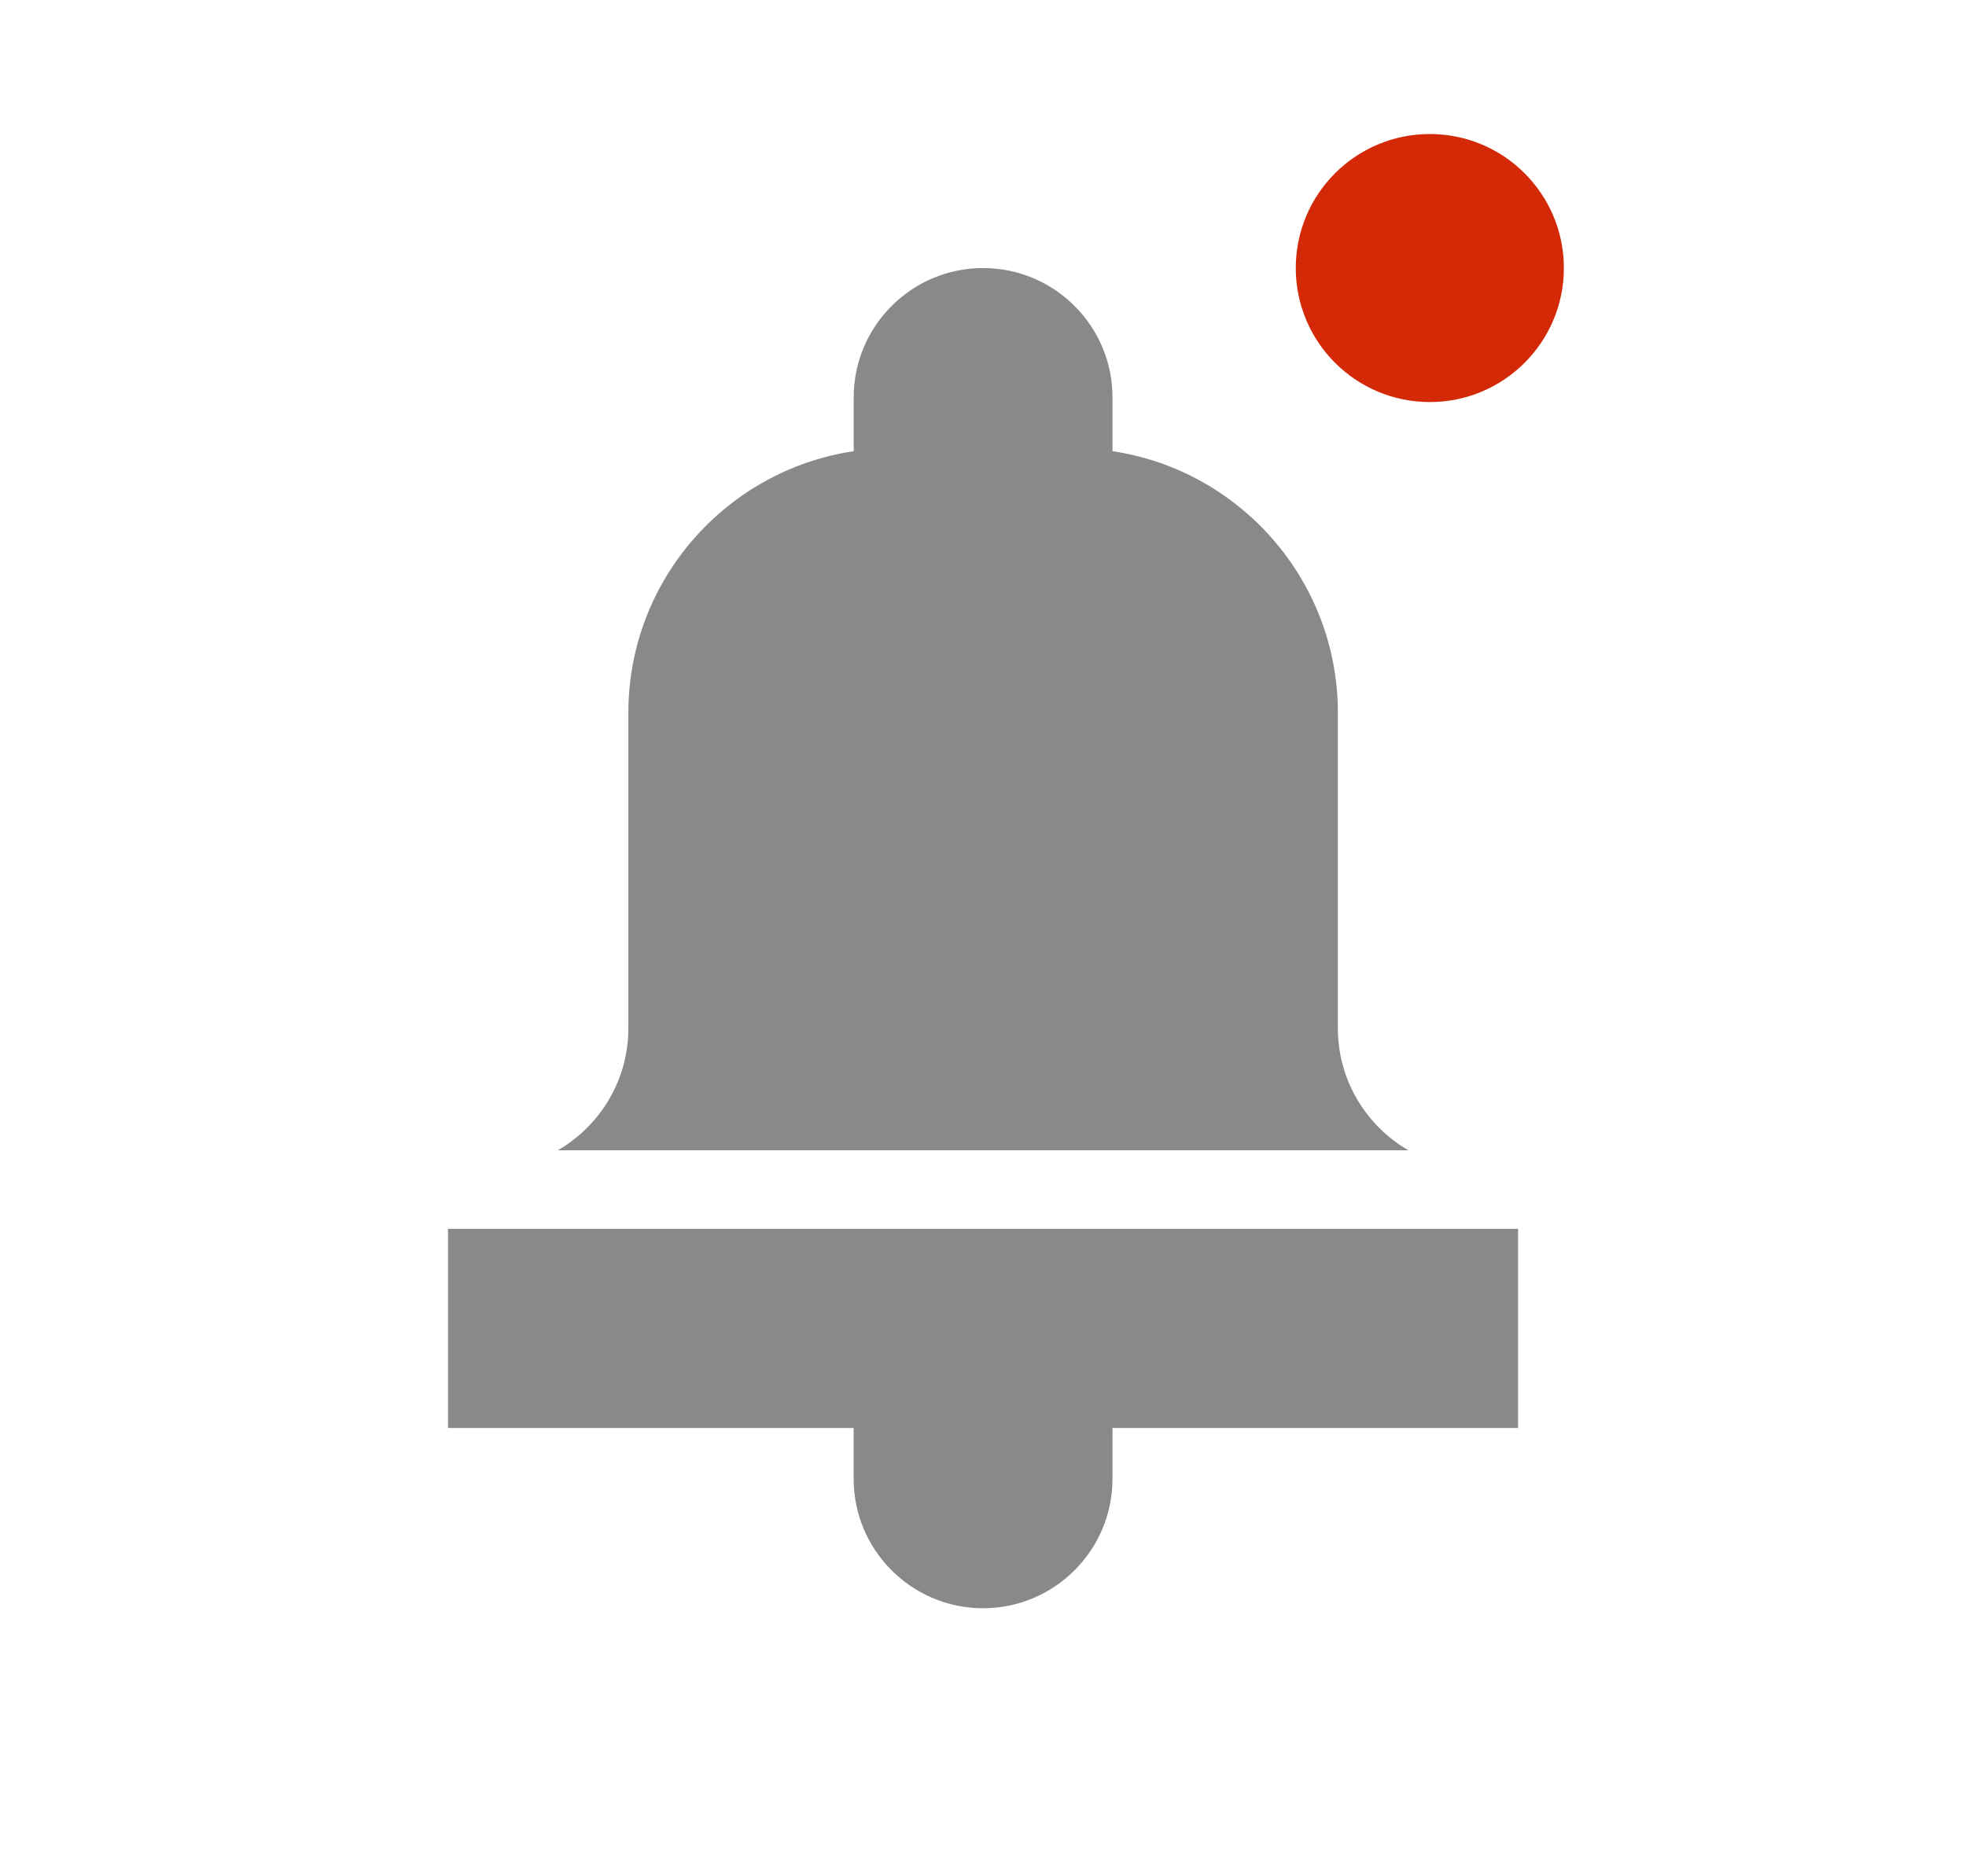 <svg width="44" height="42" viewBox="0 0 44 42" fill="none" xmlns="http://www.w3.org/2000/svg">
<path d="M31.52 25.749C30.578 25.202 29.942 24.183 29.942 23.017V15.954C29.942 12.988 27.748 10.524 24.898 10.1V8.896C24.898 7.299 23.599 6 22.002 6C20.405 6 19.106 7.299 19.106 8.896V10.1C16.256 10.524 14.063 12.988 14.063 15.954V23.017C14.063 24.183 13.427 25.202 12.484 25.749H31.52Z" fill="#898989"/>
<path d="M10.027 27.507V31.965H19.105V33.104C19.105 34.701 20.404 36 22.001 36C23.598 36 24.898 34.701 24.898 33.104V31.965H33.975V27.507H10.027V27.507Z" fill="#898989"/>
<circle cx="32" cy="6" r="3" fill="#D32907"/>
</svg>
